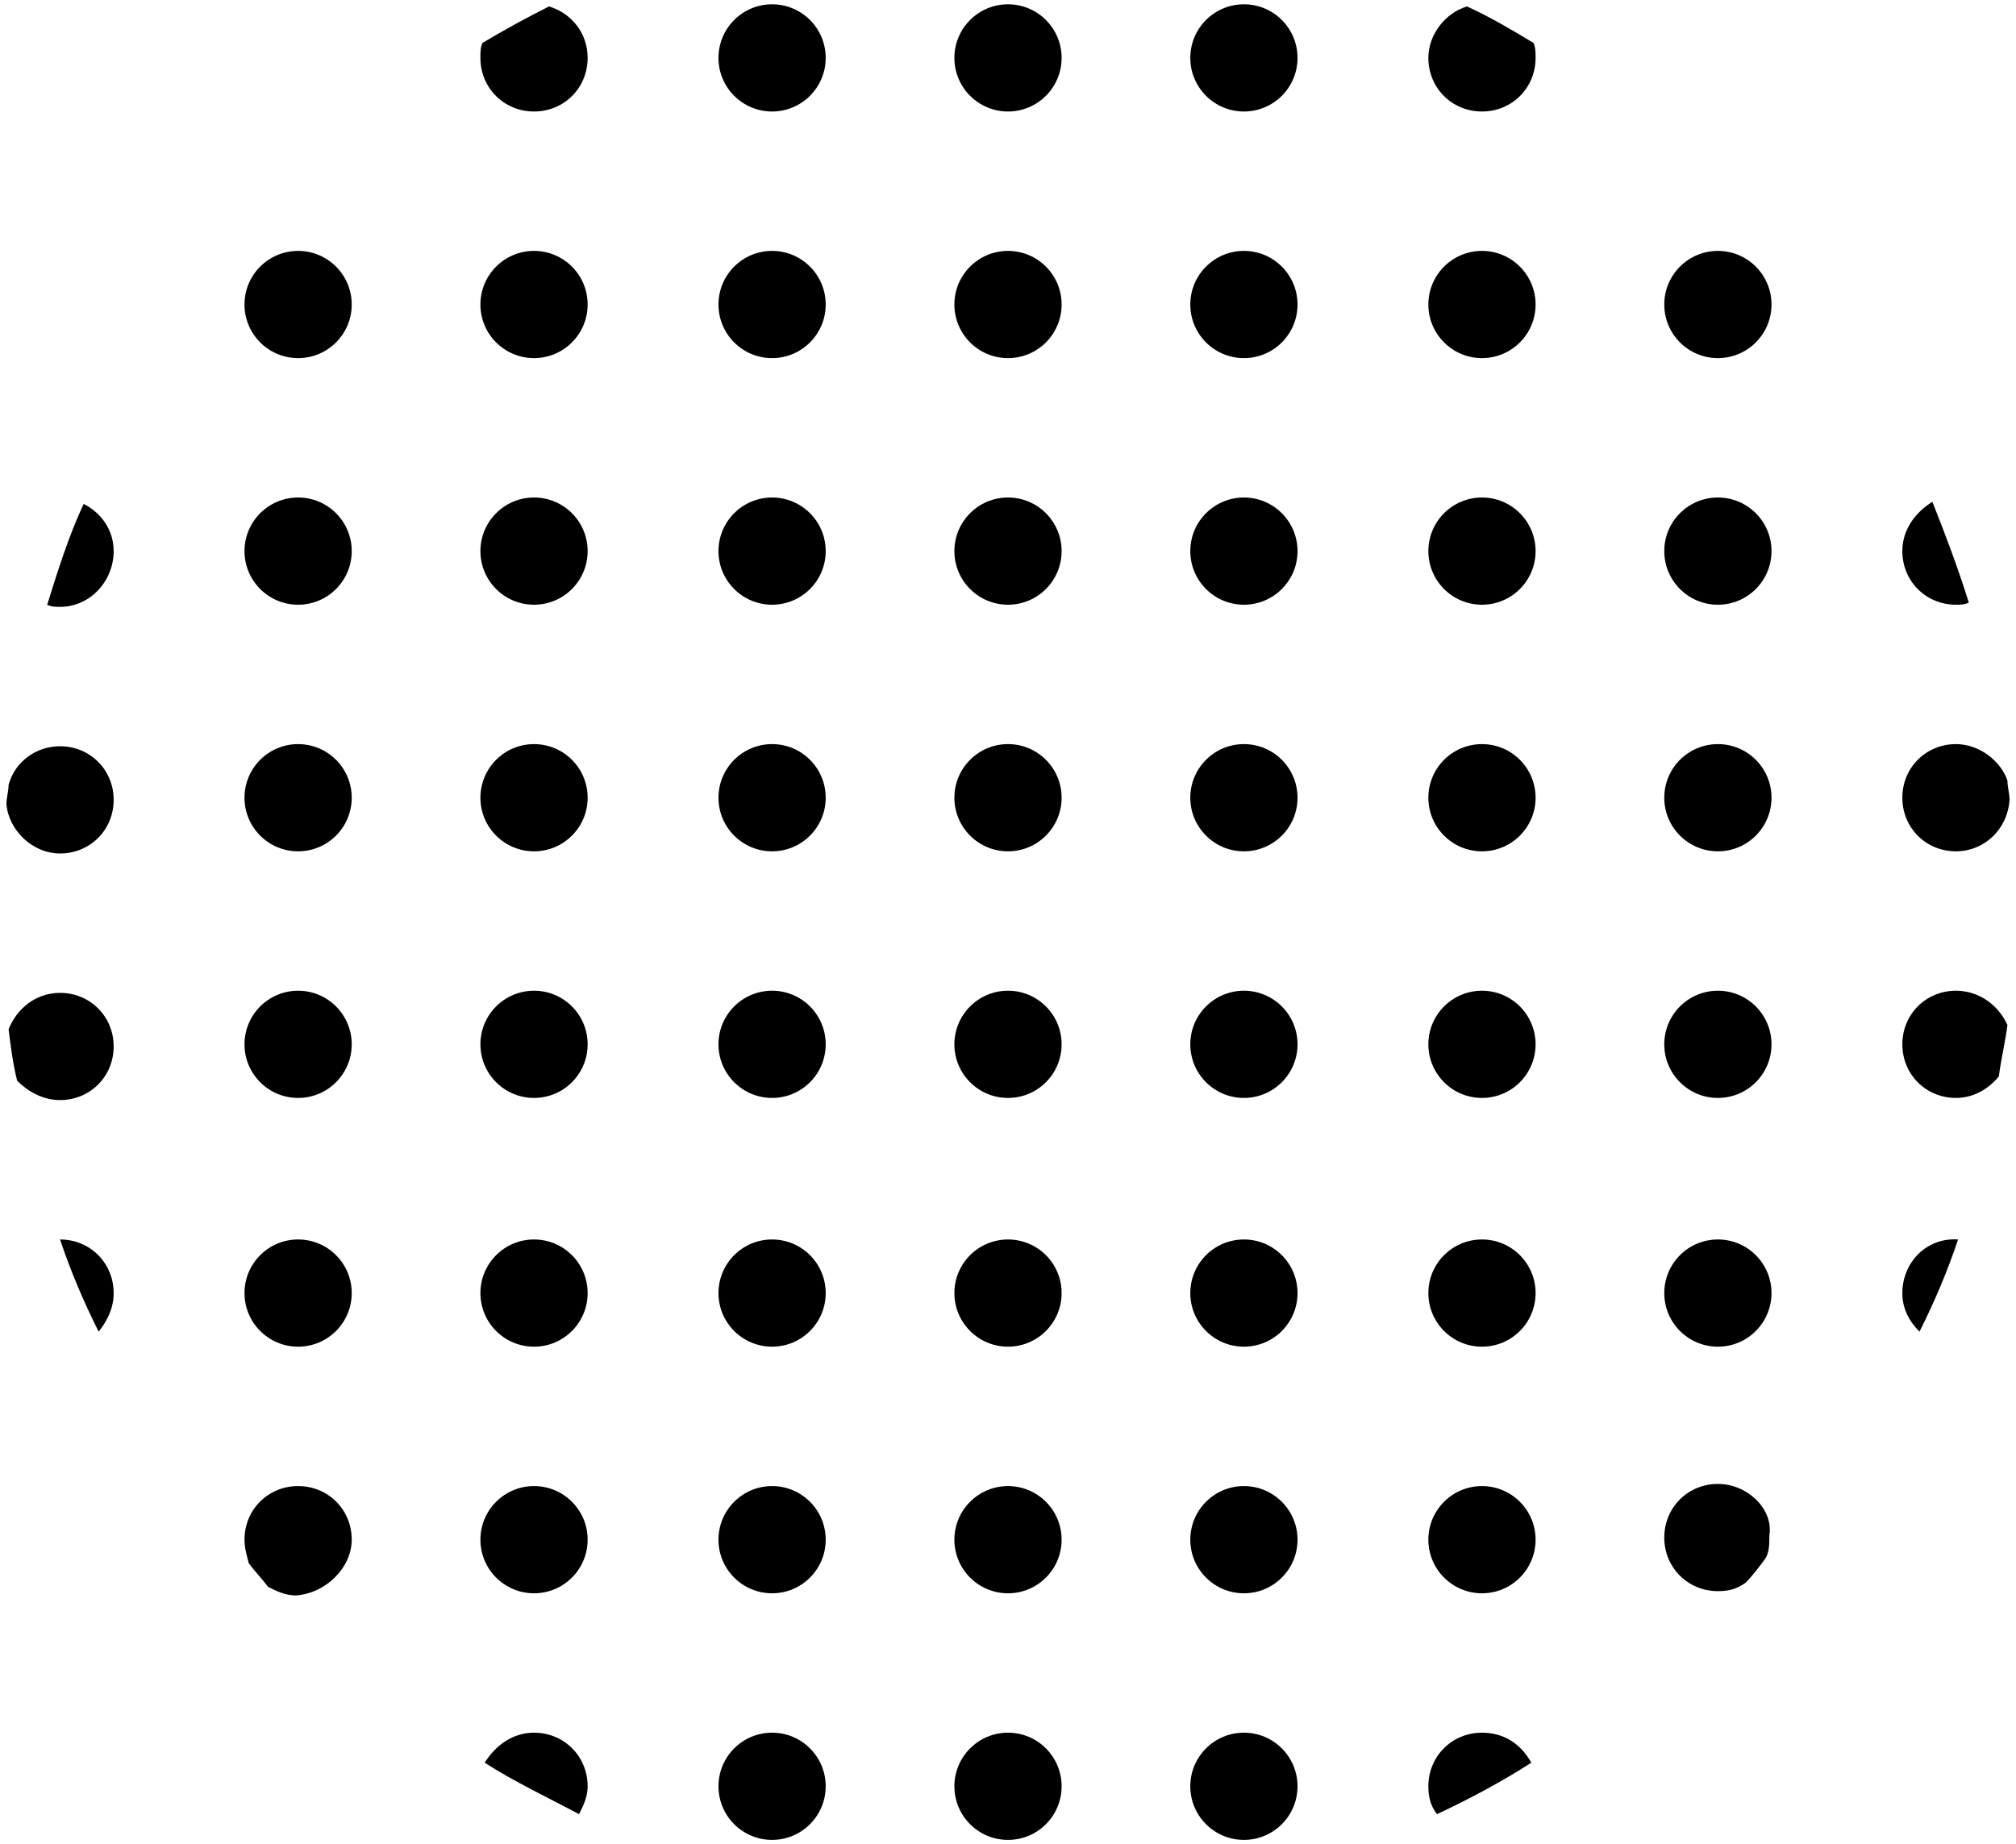 <?xml version="1.0" encoding="UTF-8"?>
<svg width="94px" height="86px" viewBox="0 0 94 86" version="1.1" xmlns="http://www.w3.org/2000/svg" xmlns:xlink="http://www.w3.org/1999/xlink">
    <!-- Generator: Sketch 52.6 (67491) - http://www.bohemiancoding.com/sketch -->
    <title>Group</title>
    <desc>Created with Sketch.</desc>
    <g id="Page-1" stroke="none" stroke-width="1" fill="none" fill-rule="evenodd">
        <g id="noun_Halftone-Circle-dots_1878506" transform="translate(-260, -122)" fill="#000000">
            <g id="Group" transform="translate(260, 122)">
                <path d="M24.9,5.2 C26.3,5.2 27.4,4.1 27.4,2.7 C27.4,1.5 26.6,0.6 25.6,0.3 C24.6,0.8 23.5,1.4 22.5,2 C22.4,2.2 22.4,2.4 22.4,2.7 C22.4,4.1 23.5,5.2 24.9,5.2 Z" id="Path"></path>
                <circle id="Oval" cx="36" cy="2.7" r="2.5"></circle>
                <circle id="Oval" cx="13.9" cy="14.2" r="2.5"></circle>
                <circle id="Oval" cx="24.9" cy="14.2" r="2.5"></circle>
                <circle id="Oval" cx="36" cy="14.2" r="2.5"></circle>
                <path d="M5.3,25.7 C5.3,24.7 4.7,23.9 3.9,23.5 C3.2,25 2.7,26.6 2.2,28.2 C2.4,28.3 2.6,28.3 2.8,28.3 C4.2,28.3 5.3,27.1 5.3,25.7 Z" id="Path"></path>
                <circle id="Oval" cx="13.9" cy="25.7" r="2.5"></circle>
                <circle id="Oval" cx="24.9" cy="25.7" r="2.5"></circle>
                <circle id="Oval" cx="36" cy="25.7" r="2.5"></circle>
                <circle id="Oval" cx="47" cy="2.7" r="2.5"></circle>
                <circle id="Oval" cx="58" cy="2.7" r="2.5"></circle>
                <path d="M66.6,2.7 C66.6,4.1 67.7,5.2 69.1,5.2 C70.5,5.2 71.6,4.1 71.6,2.7 C71.6,2.5 71.6,2.2 71.5,2 C70.5,1.4 69.5,0.8 68.4,0.3 C67.4,0.6 66.6,1.6 66.6,2.7 Z" id="Path"></path>
                <circle id="Oval" cx="47" cy="14.2" r="2.5"></circle>
                <circle id="Oval" cx="58" cy="14.2" r="2.5"></circle>
                <circle id="Oval" cx="69.1" cy="14.2" r="2.5"></circle>
                <circle id="Oval" cx="80.1" cy="14.2" r="2.5"></circle>
                <circle id="Oval" cx="47" cy="25.7" r="2.5"></circle>
                <circle id="Oval" cx="58" cy="25.7" r="2.5"></circle>
                <circle id="Oval" cx="69.1" cy="25.7" r="2.5"></circle>
                <circle id="Oval" cx="80.1" cy="25.7" r="2.5"></circle>
                <path d="M88.7,25.7 C88.7,27.1 89.8,28.2 91.2,28.2 C91.4,28.2 91.6,28.2 91.8,28.1 C91.3,26.5 90.7,24.9 90.1,23.4 C89.3,23.9 88.7,24.7 88.7,25.7 Z" id="Path"></path>
                <path d="M2.8,39.8 C4.2,39.8 5.3,38.7 5.3,37.3 C5.3,35.9 4.2,34.8 2.8,34.8 C1.7,34.8 0.7,35.5 0.4,36.6 C0.4,36.9 0.3,37.2 0.3,37.5 C0.4,38.7 1.5,39.8 2.8,39.8 Z" id="Path"></path>
                <circle id="Oval" cx="13.9" cy="37.2" r="2.5"></circle>
                <circle id="Oval" cx="24.9" cy="37.2" r="2.5"></circle>
                <circle id="Oval" cx="36" cy="37.2" r="2.5"></circle>
                <path d="M2.8,51.3 C4.2,51.3 5.3,50.2 5.3,48.8 C5.3,47.4 4.2,46.3 2.8,46.3 C1.7,46.3 0.8,47 0.4,48 C0.5,48.8 0.6,49.6 0.8,50.4 C1.3,50.9 2,51.3 2.8,51.3 Z" id="Path"></path>
                <circle id="Oval" cx="13.9" cy="48.7" r="2.5"></circle>
                <circle id="Oval" cx="24.9" cy="48.7" r="2.5"></circle>
                <circle id="Oval" cx="36" cy="48.7" r="2.5"></circle>
                <path d="M5.3,60.3 C5.3,58.9 4.2,57.8 2.8,57.8 C2.8,57.8 2.8,57.8 2.8,57.8 C3.3,59.3 3.9,60.7 4.6,62.1 C5,61.6 5.3,61 5.3,60.3 Z" id="Path"></path>
                <circle id="Oval" cx="13.9" cy="60.3" r="2.5"></circle>
                <circle id="Oval" cx="24.9" cy="60.3" r="2.5"></circle>
                <circle id="Oval" cx="36" cy="60.3" r="2.5"></circle>
                <path d="M16.4,71.8 C16.4,70.4 15.3,69.3 13.9,69.3 C12.5,69.3 11.4,70.4 11.4,71.8 C11.4,72.2 11.5,72.5 11.6,72.9 C11.9,73.3 12.2,73.6 12.5,74 C12.9,74.2 13.3,74.4 13.8,74.4 C15.2,74.3 16.4,73.1 16.4,71.8 Z" id="Path"></path>
                <circle id="Oval" cx="24.9" cy="71.8" r="2.5"></circle>
                <circle id="Oval" cx="36" cy="71.8" r="2.5"></circle>
                <path d="M24.9,80.8 C23.9,80.8 23.1,81.4 22.6,82.2 C24,83.1 25.5,83.8 27,84.6 C27.2,84.2 27.4,83.8 27.4,83.3 C27.4,81.9 26.3,80.8 24.9,80.8 Z" id="Path"></path>
                <circle id="Oval" cx="36" cy="83.3" r="2.5"></circle>
                <circle id="Oval" cx="47" cy="37.2" r="2.5"></circle>
                <circle id="Oval" cx="58" cy="37.2" r="2.5"></circle>
                <circle id="Oval" cx="69.1" cy="37.2" r="2.5"></circle>
                <circle id="Oval" cx="80.1" cy="37.2" r="2.5"></circle>
                <path d="M91.2,34.7 C89.8,34.7 88.7,35.8 88.7,37.2 C88.7,38.6 89.8,39.7 91.2,39.7 C92.5,39.7 93.6,38.7 93.7,37.3 C93.7,37 93.6,36.7 93.6,36.4 C93.3,35.5 92.3,34.7 91.2,34.7 Z" id="Path"></path>
                <circle id="Oval" cx="47" cy="48.7" r="2.5"></circle>
                <circle id="Oval" cx="58" cy="48.7" r="2.5"></circle>
                <circle id="Oval" cx="69.1" cy="48.7" r="2.5"></circle>
                <circle id="Oval" cx="80.1" cy="48.7" r="2.5"></circle>
                <path d="M91.2,46.2 C89.8,46.2 88.7,47.3 88.7,48.7 C88.7,50.1 89.8,51.2 91.2,51.2 C92,51.2 92.7,50.8 93.2,50.2 C93.3,49.4 93.5,48.6 93.6,47.8 C93.2,46.9 92.3,46.2 91.2,46.2 Z" id="Path"></path>
                <circle id="Oval" cx="47" cy="60.3" r="2.5"></circle>
                <circle id="Oval" cx="58" cy="60.3" r="2.5"></circle>
                <circle id="Oval" cx="69.1" cy="60.3" r="2.5"></circle>
                <circle id="Oval" cx="80.1" cy="60.3" r="2.5"></circle>
                <path d="M88.7,60.3 C88.7,61 89,61.6 89.5,62.1 C90.2,60.7 90.8,59.3 91.3,57.8 C91.3,57.8 91.3,57.8 91.3,57.8 C89.8,57.7 88.7,58.9 88.7,60.3 Z" id="Path"></path>
                <circle id="Oval" cx="47" cy="71.8" r="2.5"></circle>
                <circle id="Oval" cx="58" cy="71.8" r="2.5"></circle>
                <circle id="Oval" cx="69.1" cy="71.8" r="2.5"></circle>
                <path d="M80.1,69.2 C78.7,69.2 77.6,70.3 77.6,71.7 C77.6,73.1 78.7,74.2 80.1,74.2 C80.6,74.2 81,74.1 81.4,73.8 C81.7,73.5 82,73.1 82.3,72.7 C82.5,72.4 82.5,72 82.5,71.6 C82.7,70.4 81.5,69.2 80.1,69.2 Z" id="Path"></path>
                <circle id="Oval" cx="47" cy="83.3" r="2.5"></circle>
                <circle id="Oval" cx="58" cy="83.3" r="2.5"></circle>
                <path d="M69.1,80.8 C67.7,80.8 66.6,81.9 66.6,83.3 C66.6,83.8 66.7,84.2 67,84.6 C68.5,83.9 70,83.1 71.4,82.2 C70.9,81.3 70.1,80.8 69.1,80.8 Z" id="Path"></path>
            </g>
        </g>
    </g>
</svg>
